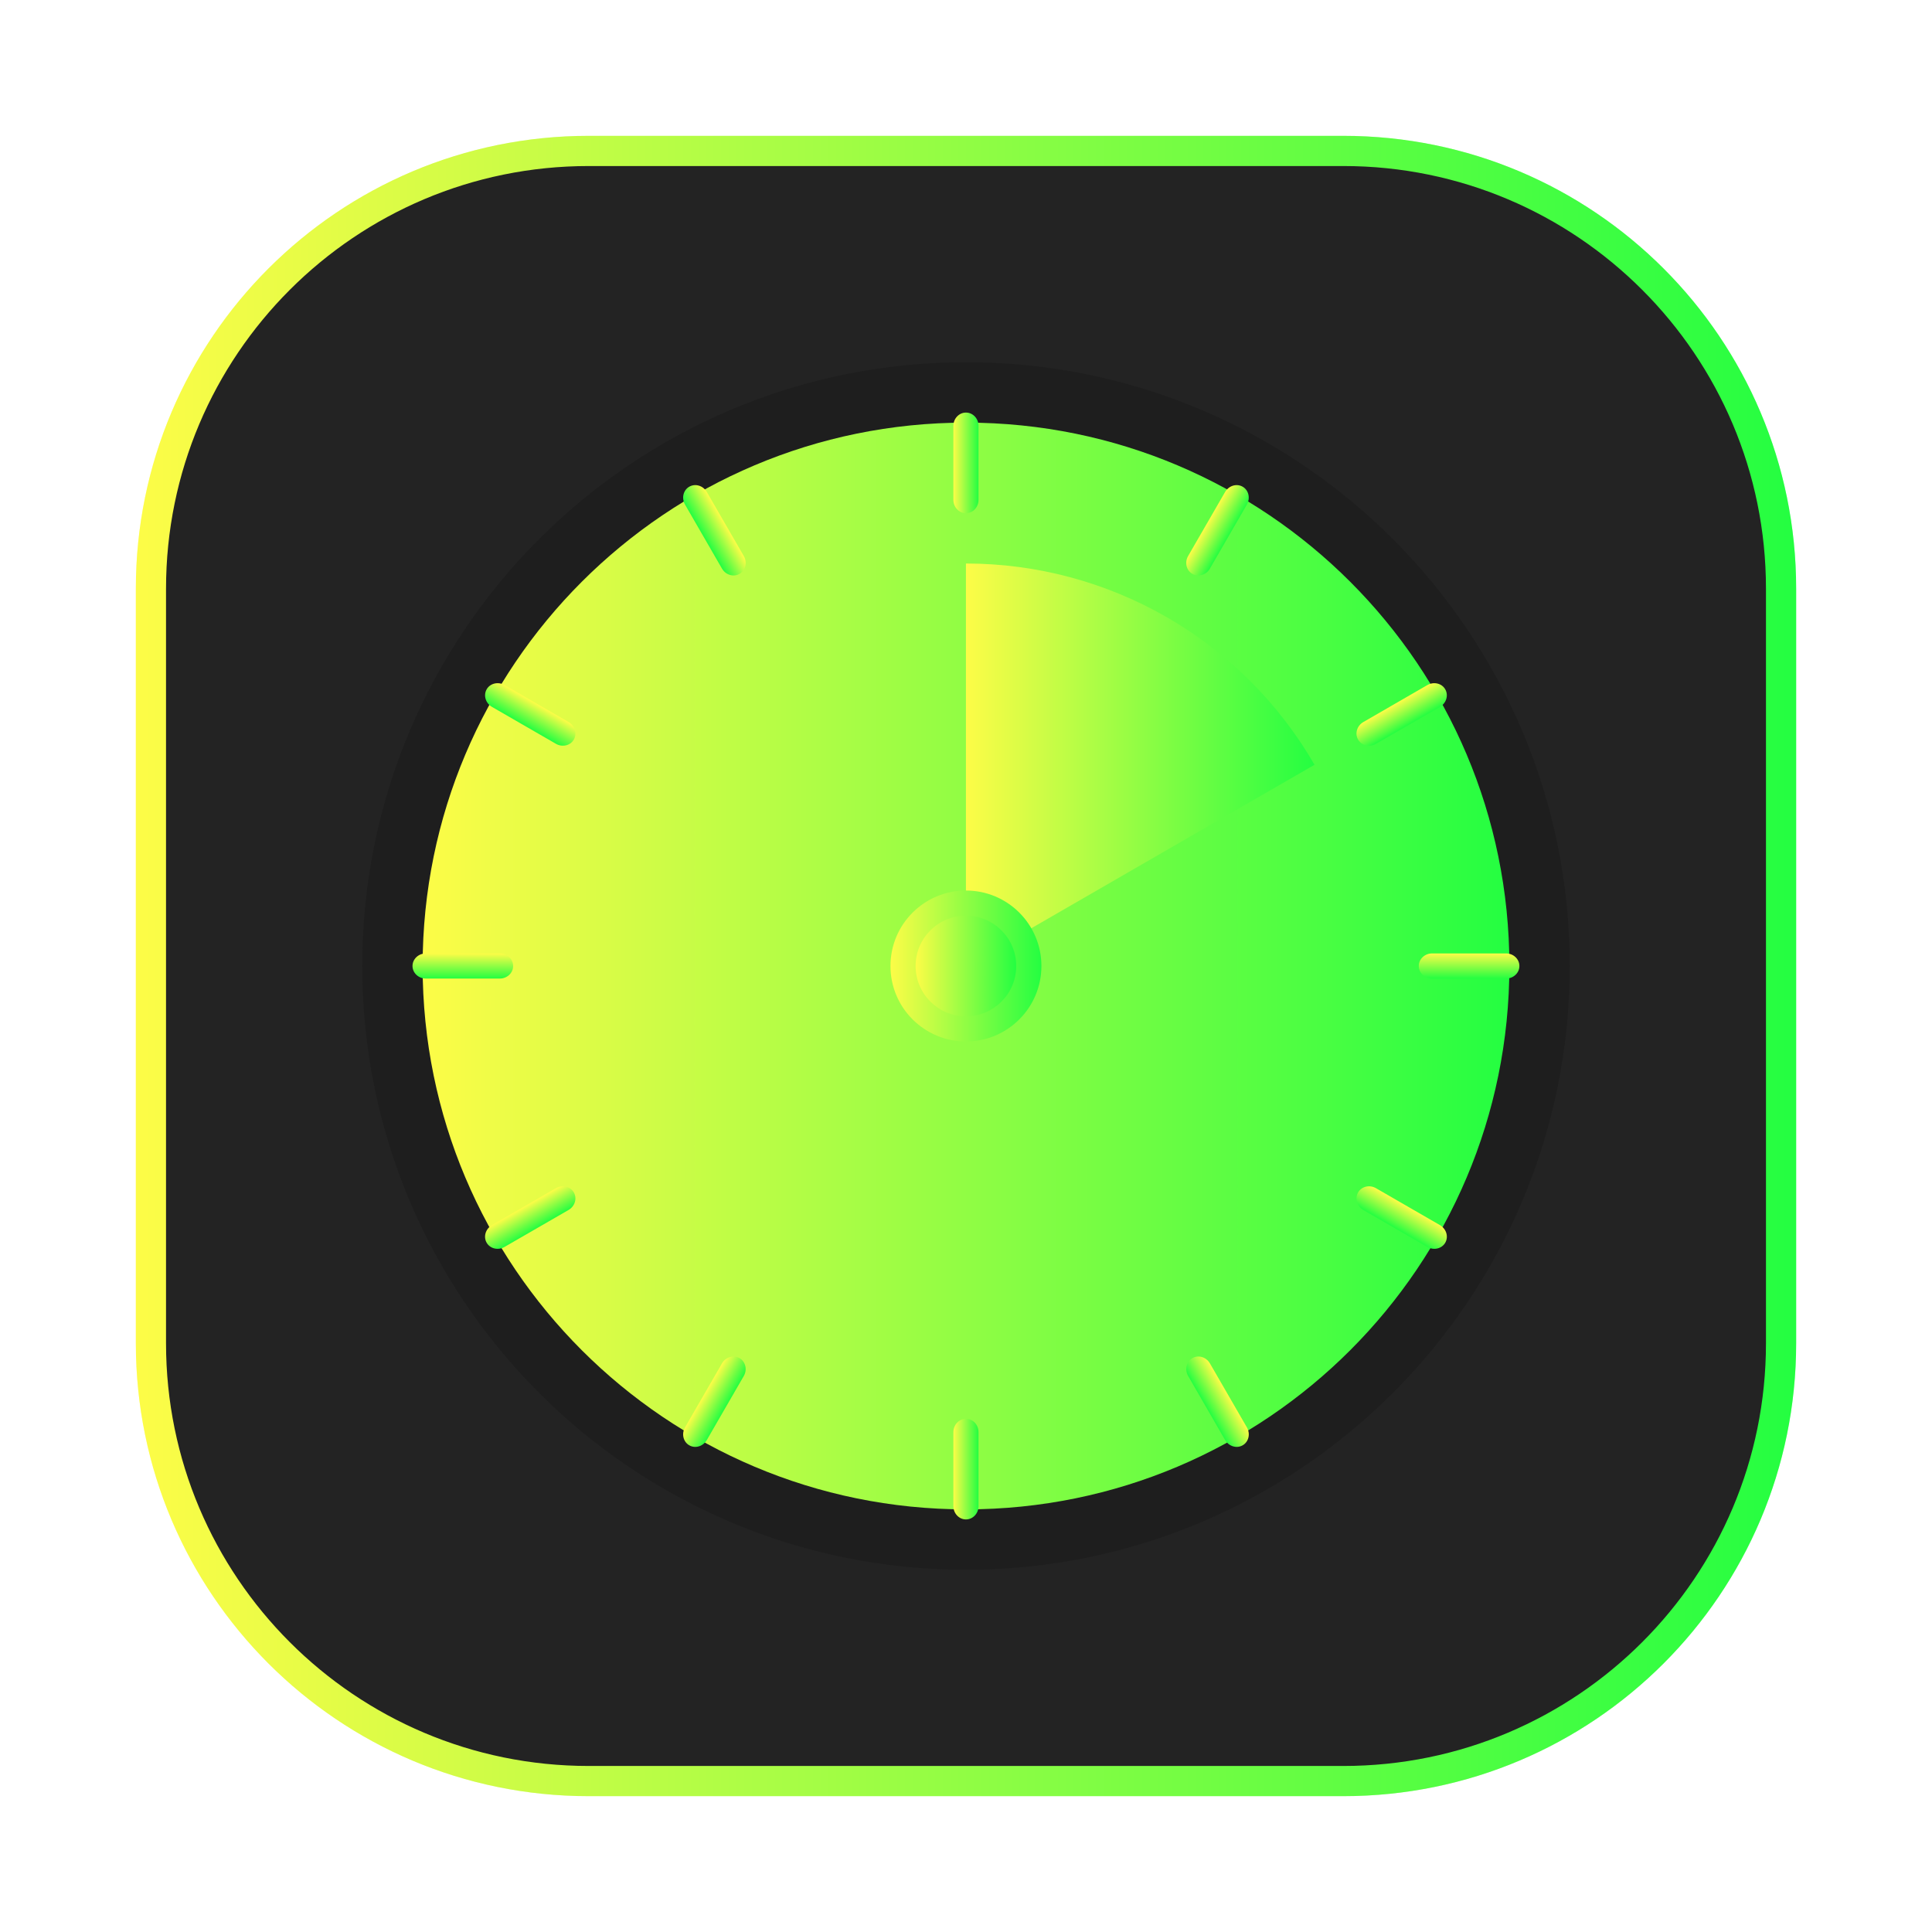<svg width="64" height="64" viewBox="0 0 64 64" fill="none" xmlns="http://www.w3.org/2000/svg">
<g opacity="0.3" filter="url(#filter0_f_4_2181)">
<path d="M44.5 4.5H19.5C11.216 4.5 4.5 11.216 4.5 19.5V44.5C4.5 52.784 11.216 59.5 19.5 59.5H44.5C52.784 59.5 59.5 52.784 59.5 44.5V19.5C59.5 11.216 52.784 4.5 44.5 4.5Z" fill="url(#paint0_linear_4_2181)"/>
</g>
<path d="M19.5 5H44.5C52.508 5 59 11.492 59 19.5V44.5C59 52.508 52.508 59 44.5 59H19.5C11.492 59 5 52.508 5 44.5V19.5C5 11.492 11.492 5 19.5 5Z" fill="#232323" stroke="url(#paint1_linear_4_2181)"/>
<path d="M32 52C43.045 52 52 43.045 52 32C52 20.955 43.045 12 32 12C20.955 12 12 20.955 12 32C12 43.045 20.955 52 32 52Z" fill="#1E1E1E"/>
<path d="M32 50C41.941 50 50 41.941 50 32C50 22.059 41.941 14 32 14C22.059 14 14 22.059 14 32C14 41.941 22.059 50 32 50Z" fill="url(#paint2_linear_4_2181)"/>
<path d="M32.415 14.11C32.415 13.865 32.229 13.667 31.999 13.667C31.769 13.667 31.582 13.865 31.582 14.11V16.557C31.582 16.802 31.769 17 31.999 17C32.229 17 32.415 16.802 32.415 16.557V14.11Z" fill="url(#paint3_linear_4_2181)"/>
<path d="M32.415 47.443C32.415 47.198 32.229 47 31.999 47C31.769 47 31.582 47.198 31.582 47.443V49.89C31.582 50.135 31.769 50.333 31.999 50.333C32.229 50.333 32.415 50.135 32.415 49.89V47.443Z" fill="url(#paint4_linear_4_2181)"/>
<path d="M41.304 16.715C41.426 16.503 41.364 16.238 41.165 16.123C40.965 16.008 40.705 16.087 40.582 16.299L39.359 18.418C39.236 18.63 39.299 18.895 39.498 19.01C39.697 19.125 39.958 19.046 40.08 18.834L41.304 16.715Z" fill="url(#paint5_linear_4_2181)"/>
<path d="M24.638 45.583C24.76 45.371 24.698 45.105 24.498 44.99C24.299 44.875 24.038 44.954 23.916 45.166L22.693 47.285C22.57 47.497 22.633 47.762 22.832 47.877C23.031 47.992 23.292 47.914 23.414 47.702L24.638 45.583Z" fill="url(#paint6_linear_4_2181)"/>
<path d="M47.7 23.416C47.912 23.293 47.99 23.033 47.875 22.833C47.76 22.634 47.495 22.572 47.283 22.694L45.164 23.918C44.952 24.04 44.873 24.301 44.989 24.5C45.104 24.699 45.369 24.762 45.581 24.639L47.7 23.416Z" fill="url(#paint7_linear_4_2181)"/>
<path d="M18.833 40.082C19.045 39.96 19.123 39.699 19.008 39.5C18.893 39.301 18.628 39.238 18.416 39.361L16.297 40.584C16.085 40.707 16.006 40.967 16.121 41.167C16.236 41.366 16.502 41.428 16.713 41.306L18.833 40.082Z" fill="url(#paint8_linear_4_2181)"/>
<path d="M49.889 32.416C50.134 32.416 50.332 32.23 50.332 32C50.332 31.77 50.134 31.583 49.889 31.583H47.442C47.197 31.583 46.999 31.77 46.999 32C46.999 32.23 47.197 32.416 47.442 32.416H49.889Z" fill="url(#paint9_linear_4_2181)"/>
<path d="M16.555 32.416C16.8 32.416 16.998 32.23 16.998 32C16.998 31.77 16.8 31.583 16.555 31.583H14.108C13.863 31.583 13.665 31.77 13.665 32C13.665 32.23 13.863 32.416 14.108 32.416H16.555Z" fill="url(#paint10_linear_4_2181)"/>
<path d="M47.283 41.306C47.495 41.428 47.761 41.366 47.876 41.167C47.991 40.967 47.912 40.707 47.7 40.584L45.581 39.361C45.369 39.238 45.104 39.301 44.989 39.5C44.874 39.699 44.952 39.96 45.164 40.083L47.283 41.306Z" fill="url(#paint11_linear_4_2181)"/>
<path d="M18.416 24.639C18.628 24.762 18.893 24.699 19.009 24.5C19.123 24.301 19.045 24.04 18.833 23.918L16.714 22.694C16.502 22.572 16.237 22.634 16.122 22.833C16.007 23.033 16.085 23.294 16.297 23.416L18.416 24.639Z" fill="url(#paint12_linear_4_2181)"/>
<path d="M40.583 47.702C40.706 47.913 40.966 47.992 41.166 47.877C41.365 47.762 41.427 47.497 41.305 47.285L40.081 45.166C39.959 44.954 39.698 44.875 39.499 44.99C39.3 45.105 39.237 45.37 39.36 45.582L40.583 47.702Z" fill="url(#paint13_linear_4_2181)"/>
<path d="M23.916 18.834C24.038 19.046 24.299 19.125 24.498 19.01C24.698 18.895 24.76 18.629 24.638 18.418L23.414 16.298C23.292 16.086 23.031 16.008 22.832 16.123C22.633 16.238 22.57 16.503 22.693 16.715L23.916 18.834Z" fill="url(#paint14_linear_4_2181)"/>
<path d="M31.998 18.667C34.339 18.667 36.638 19.283 38.665 20.453C40.692 21.623 42.375 23.307 43.545 25.334L31.998 32V18.667Z" fill="url(#paint15_linear_4_2181)"/>
<path d="M31.998 34.5C33.379 34.5 34.498 33.381 34.498 32C34.498 30.619 33.379 29.5 31.998 29.5C30.617 29.5 29.498 30.619 29.498 32C29.498 33.381 30.617 34.5 31.998 34.5Z" fill="url(#paint16_linear_4_2181)"/>
<path d="M31.998 33.667C32.918 33.667 33.664 32.92 33.664 32C33.664 31.079 32.918 30.333 31.998 30.333C31.077 30.333 30.331 31.079 30.331 32C30.331 32.92 31.077 33.667 31.998 33.667Z" fill="url(#paint17_linear_4_2181)"/>
<defs>
<filter id="filter0_f_4_2181" x="3.263" y="3.263" width="57.475" height="57.475" filterUnits="userSpaceOnUse" color-interpolation-filters="sRGB">
<feFlood flood-opacity="0" result="BackgroundImageFix"/>
<feBlend mode="normal" in="SourceGraphic" in2="BackgroundImageFix" result="shape"/>
<feGaussianBlur stdDeviation="0.619" result="effect1_foregroundBlur_4_2181"/>
</filter>
<linearGradient id="paint0_linear_4_2181" x1="4.5" y1="32" x2="59.5" y2="32" gradientUnits="userSpaceOnUse">
<stop stop-color="#FDFC47"/>
<stop offset="1" stop-color="#24FE41"/>
</linearGradient>
<linearGradient id="paint1_linear_4_2181" x1="4.5" y1="32" x2="59.5" y2="32" gradientUnits="userSpaceOnUse">
<stop stop-color="#FDFC47"/>
<stop offset="1" stop-color="#24FE41"/>
</linearGradient>
<linearGradient id="paint2_linear_4_2181" x1="14" y1="32" x2="50" y2="32" gradientUnits="userSpaceOnUse">
<stop stop-color="#FDFC47"/>
<stop offset="1" stop-color="#24FE41"/>
</linearGradient>
<linearGradient id="paint3_linear_4_2181" x1="31.582" y1="15.333" x2="32.415" y2="15.333" gradientUnits="userSpaceOnUse">
<stop stop-color="#FDFC47"/>
<stop offset="1" stop-color="#24FE41"/>
</linearGradient>
<linearGradient id="paint4_linear_4_2181" x1="31.582" y1="48.666" x2="32.415" y2="48.666" gradientUnits="userSpaceOnUse">
<stop stop-color="#FDFC47"/>
<stop offset="1" stop-color="#24FE41"/>
</linearGradient>
<linearGradient id="paint5_linear_4_2181" x1="39.97" y1="17.358" x2="40.692" y2="17.775" gradientUnits="userSpaceOnUse">
<stop stop-color="#FDFC47"/>
<stop offset="1" stop-color="#24FE41"/>
</linearGradient>
<linearGradient id="paint6_linear_4_2181" x1="23.304" y1="46.225" x2="24.026" y2="46.642" gradientUnits="userSpaceOnUse">
<stop stop-color="#FDFC47"/>
<stop offset="1" stop-color="#24FE41"/>
</linearGradient>
<linearGradient id="paint7_linear_4_2181" x1="46.224" y1="23.306" x2="46.64" y2="24.027" gradientUnits="userSpaceOnUse">
<stop stop-color="#FDFC47"/>
<stop offset="1" stop-color="#24FE41"/>
</linearGradient>
<linearGradient id="paint8_linear_4_2181" x1="17.356" y1="39.972" x2="17.773" y2="40.694" gradientUnits="userSpaceOnUse">
<stop stop-color="#FDFC47"/>
<stop offset="1" stop-color="#24FE41"/>
</linearGradient>
<linearGradient id="paint9_linear_4_2181" x1="48.665" y1="31.583" x2="48.665" y2="32.416" gradientUnits="userSpaceOnUse">
<stop stop-color="#FDFC47"/>
<stop offset="1" stop-color="#24FE41"/>
</linearGradient>
<linearGradient id="paint10_linear_4_2181" x1="15.331" y1="31.583" x2="15.331" y2="32.416" gradientUnits="userSpaceOnUse">
<stop stop-color="#FDFC47"/>
<stop offset="1" stop-color="#24FE41"/>
</linearGradient>
<linearGradient id="paint11_linear_4_2181" x1="46.641" y1="39.972" x2="46.224" y2="40.694" gradientUnits="userSpaceOnUse">
<stop stop-color="#FDFC47"/>
<stop offset="1" stop-color="#24FE41"/>
</linearGradient>
<linearGradient id="paint12_linear_4_2181" x1="17.773" y1="23.306" x2="17.357" y2="24.028" gradientUnits="userSpaceOnUse">
<stop stop-color="#FDFC47"/>
<stop offset="1" stop-color="#24FE41"/>
</linearGradient>
<linearGradient id="paint13_linear_4_2181" x1="40.693" y1="46.225" x2="39.971" y2="46.642" gradientUnits="userSpaceOnUse">
<stop stop-color="#FDFC47"/>
<stop offset="1" stop-color="#24FE41"/>
</linearGradient>
<linearGradient id="paint14_linear_4_2181" x1="24.026" y1="17.358" x2="23.304" y2="17.774" gradientUnits="userSpaceOnUse">
<stop stop-color="#FDFC47"/>
<stop offset="1" stop-color="#24FE41"/>
</linearGradient>
<linearGradient id="paint15_linear_4_2181" x1="31.998" y1="25.334" x2="43.545" y2="25.334" gradientUnits="userSpaceOnUse">
<stop stop-color="#FDFC47"/>
<stop offset="1" stop-color="#24FE41"/>
</linearGradient>
<linearGradient id="paint16_linear_4_2181" x1="29.498" y1="32" x2="34.498" y2="32" gradientUnits="userSpaceOnUse">
<stop stop-color="#FDFC47"/>
<stop offset="1" stop-color="#24FE41"/>
</linearGradient>
<linearGradient id="paint17_linear_4_2181" x1="30.331" y1="32" x2="33.664" y2="32" gradientUnits="userSpaceOnUse">
<stop stop-color="#FDFC47"/>
<stop offset="1" stop-color="#24FE41"/>
</linearGradient>
</defs>
</svg>
